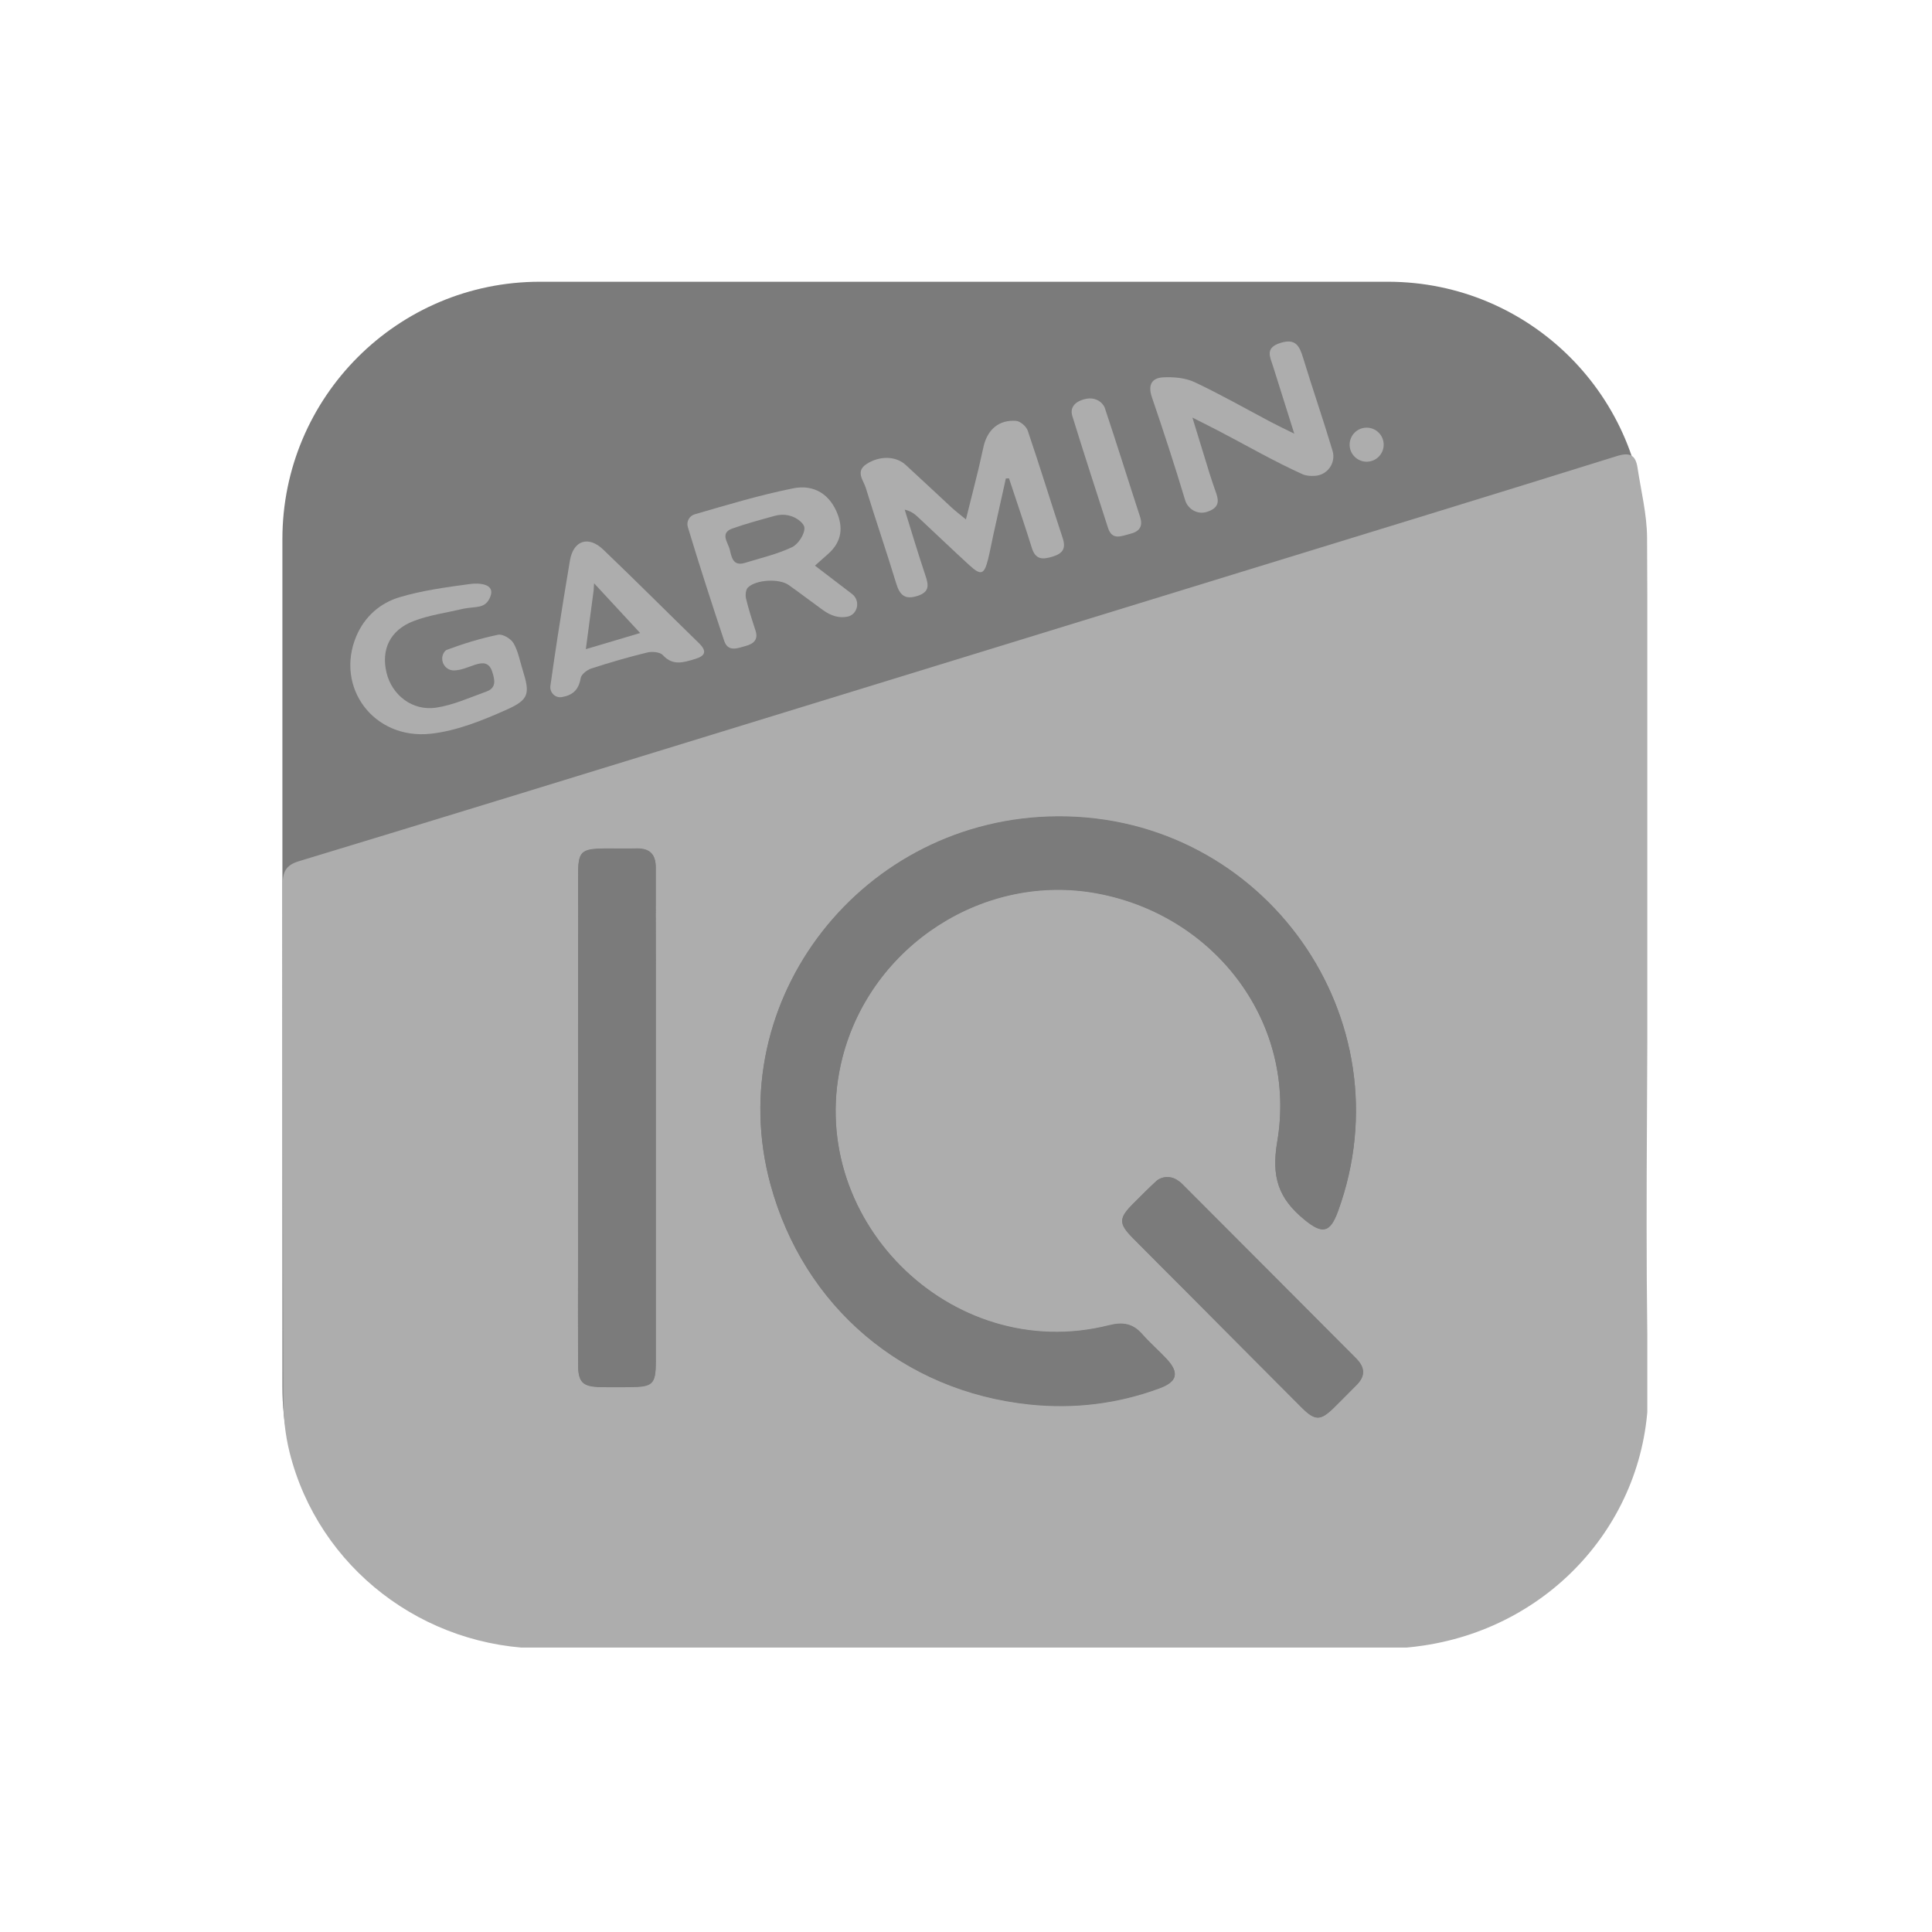 <svg width="48" height="48" viewBox="0 0 48 48" fill="none" xmlns="http://www.w3.org/2000/svg">
<g clip-path="url(#clip0_11479_11629)">
<path d="M34.483 7H13.412C9.879 7 7.016 9.864 7.016 13.396V34.468C7.016 38.001 9.879 40.865 13.412 40.865H34.483C38.016 40.865 40.88 38.001 40.88 34.468V13.396C40.88 9.864 38.016 7 34.483 7Z" fill="#7B7B7B"/>
<path d="M40.932 23.988C40.932 27.455 40.872 30.923 40.949 34.388C41.022 37.632 38.645 40.394 35.365 40.883C35.069 40.927 34.769 40.957 34.471 40.957C27.486 40.961 20.501 40.965 13.515 40.958C10.517 40.955 7.913 38.946 7.195 36.085C7.086 35.648 7.038 35.184 7.036 34.732C7.024 30.484 7.031 26.235 7.023 21.987C7.023 21.674 7.088 21.499 7.425 21.397C11.051 20.298 14.672 19.18 18.294 18.067C22.477 16.782 26.659 15.496 30.841 14.209C33.953 13.252 37.067 12.3 40.174 11.33C40.505 11.227 40.638 11.317 40.684 11.621C40.771 12.198 40.917 12.776 40.921 13.355C40.943 16.899 40.932 20.444 40.932 23.988ZM26.29 20.291C21.441 20.309 17.894 24.85 19.145 29.437C19.973 32.468 22.439 34.568 25.58 34.895C26.684 35.01 27.767 34.88 28.811 34.493C29.253 34.33 29.302 34.109 28.988 33.771C28.793 33.561 28.573 33.374 28.385 33.158C28.152 32.891 27.905 32.845 27.554 32.934C23.602 33.931 19.92 30.222 20.931 26.277C21.649 23.48 24.464 21.671 27.273 22.201C30.217 22.756 32.232 25.445 31.734 28.369C31.584 29.252 31.768 29.779 32.403 30.301C32.845 30.665 33.043 30.647 33.243 30.098C34.986 25.314 31.411 20.271 26.29 20.291ZM16.294 27.772C16.294 26.509 16.294 25.245 16.294 23.982C16.294 23.175 16.288 22.367 16.292 21.561C16.294 21.235 16.148 21.079 15.82 21.087C15.559 21.093 15.299 21.085 15.039 21.087C14.428 21.093 14.364 21.156 14.364 21.76C14.363 24.95 14.363 28.141 14.362 31.331C14.362 32.191 14.358 33.05 14.364 33.909C14.366 34.35 14.478 34.455 14.925 34.464C15.172 34.468 15.42 34.465 15.667 34.464C16.222 34.46 16.294 34.389 16.294 33.827C16.295 31.808 16.294 29.79 16.294 27.772ZM29.235 29.313C29.076 29.212 28.863 29.222 28.722 29.348C28.721 29.349 28.721 29.35 28.72 29.351C28.528 29.526 28.347 29.712 28.162 29.895C27.789 30.266 27.784 30.397 28.147 30.764C28.585 31.208 29.029 31.648 29.469 32.09C30.423 33.048 31.375 34.009 32.332 34.966C32.672 35.306 32.803 35.304 33.142 34.972C33.328 34.79 33.508 34.602 33.693 34.42C33.925 34.192 33.916 33.977 33.687 33.748C32.243 32.302 30.805 30.853 29.36 29.409C29.324 29.372 29.281 29.342 29.235 29.313Z" fill="#ADADAD"/>
<path d="M24.99 11.887C24.884 12.362 24.779 12.837 24.674 13.311C24.632 13.502 24.598 13.694 24.551 13.884C24.453 14.281 24.374 14.309 24.08 14.039C23.648 13.643 23.226 13.238 22.798 12.839C22.717 12.763 22.626 12.696 22.477 12.662C22.645 13.203 22.807 13.746 22.987 14.283C23.066 14.519 23.111 14.7 22.802 14.803C22.488 14.906 22.356 14.793 22.266 14.496C22.025 13.699 21.752 12.913 21.509 12.117C21.451 11.93 21.245 11.713 21.53 11.528C21.85 11.32 22.255 11.324 22.502 11.551C22.886 11.902 23.264 12.26 23.646 12.613C23.739 12.698 23.839 12.773 23.998 12.905C24.113 12.443 24.214 12.047 24.311 11.649C24.357 11.46 24.394 11.268 24.44 11.078C24.541 10.664 24.825 10.426 25.241 10.456C25.346 10.463 25.497 10.592 25.533 10.697C25.834 11.583 26.108 12.479 26.402 13.368C26.488 13.628 26.403 13.752 26.154 13.828C25.912 13.902 25.73 13.914 25.637 13.616C25.456 13.035 25.258 12.461 25.068 11.884C25.026 11.885 25.031 11.885 24.99 11.887Z" fill="#ADADAD"/>
<path d="M32.156 10.775C31.962 10.156 31.797 9.629 31.629 9.102C31.554 8.867 31.422 8.644 31.808 8.521C32.19 8.4 32.285 8.594 32.376 8.893C32.611 9.664 32.876 10.427 33.107 11.2C33.196 11.5 32.981 11.805 32.669 11.822C32.557 11.829 32.45 11.822 32.359 11.781C31.661 11.466 30.994 11.081 30.314 10.725C30.123 10.624 29.929 10.529 29.625 10.375C29.79 10.914 29.918 11.335 30.05 11.76C30.101 11.926 30.16 12.091 30.217 12.256C30.289 12.464 30.28 12.625 29.98 12.719C29.753 12.79 29.513 12.653 29.444 12.425C29.186 11.568 28.908 10.715 28.618 9.867C28.514 9.563 28.616 9.388 28.901 9.375C29.16 9.362 29.45 9.387 29.68 9.495C30.326 9.799 30.949 10.155 31.582 10.489C31.741 10.573 31.903 10.649 32.156 10.775Z" fill="#ADADAD"/>
<path d="M20.247 14.053C20.569 14.299 20.871 14.53 21.169 14.757C21.384 14.92 21.315 15.271 21.05 15.322C20.848 15.361 20.649 15.304 20.444 15.156C20.16 14.951 19.881 14.737 19.594 14.534C19.359 14.367 18.773 14.399 18.578 14.601C18.525 14.657 18.515 14.79 18.536 14.876C18.6 15.141 18.684 15.402 18.769 15.661C18.849 15.902 18.714 15.998 18.517 16.052C18.317 16.107 18.087 16.205 17.991 15.918C17.679 14.98 17.374 14.04 17.089 13.094C17.048 12.958 17.126 12.816 17.262 12.777C18.072 12.542 18.882 12.298 19.708 12.132C20.25 12.024 20.637 12.309 20.814 12.785C20.959 13.173 20.877 13.498 20.566 13.77C20.48 13.847 20.394 13.923 20.247 14.053Z" fill="#ADADAD"/>
<path d="M11.513 15.123C11.099 15.223 10.669 15.279 10.274 15.431C9.688 15.656 9.464 16.141 9.604 16.717C9.738 17.267 10.243 17.668 10.831 17.582C11.26 17.519 11.671 17.33 12.085 17.181C12.333 17.091 12.297 16.901 12.231 16.694C12.153 16.452 12 16.451 11.802 16.516C11.63 16.573 11.454 16.654 11.277 16.657C11.245 16.658 11.212 16.651 11.179 16.64C11.005 16.577 10.931 16.362 11.033 16.208C11.053 16.177 11.076 16.155 11.104 16.144C11.518 15.989 11.945 15.859 12.376 15.77C12.489 15.746 12.694 15.869 12.759 15.981C12.874 16.179 12.915 16.42 12.985 16.643C13.168 17.23 13.153 17.38 12.584 17.633C11.985 17.9 11.347 18.159 10.705 18.229C9.283 18.386 8.319 17.073 8.852 15.807C9.058 15.319 9.443 14.984 9.923 14.839C10.489 14.669 11.085 14.59 11.674 14.51C11.887 14.481 12.316 14.493 12.18 14.83C12.058 15.13 11.836 15.061 11.513 15.123Z" fill="#ADADAD"/>
<path d="M13.958 17.319C13.793 17.348 13.65 17.201 13.675 17.035C13.737 16.605 13.794 16.202 13.857 15.799C13.954 15.176 14.053 14.553 14.159 13.93C14.244 13.426 14.617 13.301 14.987 13.654C15.787 14.419 16.569 15.203 17.361 15.975C17.569 16.178 17.532 16.296 17.258 16.376C16.977 16.459 16.716 16.547 16.468 16.276C16.397 16.199 16.201 16.182 16.081 16.211C15.613 16.325 15.15 16.46 14.692 16.608C14.586 16.643 14.442 16.754 14.427 16.847C14.375 17.157 14.21 17.276 13.958 17.319ZM14.532 16.085C15.019 15.941 15.404 15.826 15.88 15.684L14.532 16.085Z" fill="#ADADAD"/>
<path d="M27.005 9.905C27.163 9.877 27.331 9.939 27.418 10.075C27.432 10.095 27.443 10.116 27.45 10.139C27.75 11.037 28.031 11.941 28.325 12.841C28.405 13.089 28.299 13.21 28.072 13.265C27.863 13.315 27.632 13.438 27.528 13.114C27.23 12.187 26.927 11.263 26.641 10.333C26.575 10.119 26.714 9.957 27.005 9.905Z" fill="#ADADAD"/>
<path d="M26.288 20.281C31.409 20.262 34.984 25.305 33.241 30.089C33.041 30.638 32.843 30.656 32.401 30.292C31.766 29.77 31.582 29.243 31.732 28.36C32.229 25.435 30.215 22.747 27.271 22.192C24.462 21.662 21.647 23.471 20.929 26.268C19.918 30.214 23.6 33.921 27.552 32.924C27.903 32.836 28.15 32.881 28.383 33.149C28.571 33.364 28.791 33.552 28.986 33.762C29.3 34.099 29.25 34.321 28.809 34.484C27.765 34.87 26.682 35 25.578 34.885C22.437 34.559 19.971 32.459 19.143 29.428C17.893 24.841 21.44 20.299 26.288 20.281Z" fill="#7B7B7B"/>
<path d="M16.292 27.763C16.292 29.782 16.293 31.8 16.292 33.818C16.291 34.381 16.22 34.451 15.666 34.456C15.419 34.457 15.171 34.46 14.924 34.456C14.476 34.447 14.365 34.341 14.362 33.901C14.357 33.042 14.361 32.182 14.361 31.323C14.361 28.133 14.361 24.942 14.362 21.752C14.362 21.148 14.427 21.084 15.037 21.079C15.297 21.077 15.558 21.085 15.818 21.078C16.147 21.071 16.292 21.227 16.291 21.552C16.287 22.359 16.292 23.167 16.292 23.974C16.292 25.237 16.292 26.501 16.292 27.763Z" fill="#7B7B7B"/>
<path d="M28.727 29.346C28.866 29.22 29.079 29.21 29.239 29.311C29.285 29.339 29.328 29.37 29.365 29.407C30.81 30.85 32.248 32.3 33.691 33.745C33.92 33.974 33.93 34.19 33.697 34.417C33.512 34.6 33.332 34.788 33.146 34.97C32.808 35.301 32.676 35.303 32.336 34.963C31.38 34.006 30.427 33.046 29.473 32.087C29.033 31.645 28.59 31.205 28.151 30.761C27.789 30.394 27.793 30.264 28.167 29.893C28.351 29.71 28.533 29.523 28.724 29.348C28.725 29.347 28.726 29.346 28.727 29.346Z" fill="#7B7B7B"/>
<path d="M19.252 12.815C19.474 12.753 19.716 12.802 19.887 12.956C19.941 13.004 19.979 13.054 19.985 13.108C19.999 13.265 19.831 13.523 19.677 13.595C19.306 13.77 18.897 13.865 18.501 13.986C18.211 14.074 18.174 13.836 18.132 13.658C18.091 13.484 17.877 13.244 18.193 13.132C18.527 13.013 18.869 12.921 19.252 12.815Z" fill="#7B7B7B"/>
<path d="M14.76 14.492C15.079 14.837 15.515 15.308 15.904 15.727C15.427 15.868 15.042 15.983 14.555 16.128C14.628 15.573 14.688 15.119 14.749 14.666C14.752 14.617 14.756 14.556 14.76 14.492Z" fill="#7B7B7B"/>
<path d="M33.954 11.471C34.188 11.471 34.377 11.282 34.377 11.048C34.377 10.814 34.188 10.625 33.954 10.625C33.721 10.625 33.531 10.814 33.531 11.048C33.531 11.282 33.721 11.471 33.954 11.471Z" fill="#ADADAD"/>
</g>
<defs>
<clipPath id="clip0_11479_11629">
<rect width="33.927" height="33.933" fill="white" transform="translate(7 7)"/>
</clipPath>
</defs>
</svg>

